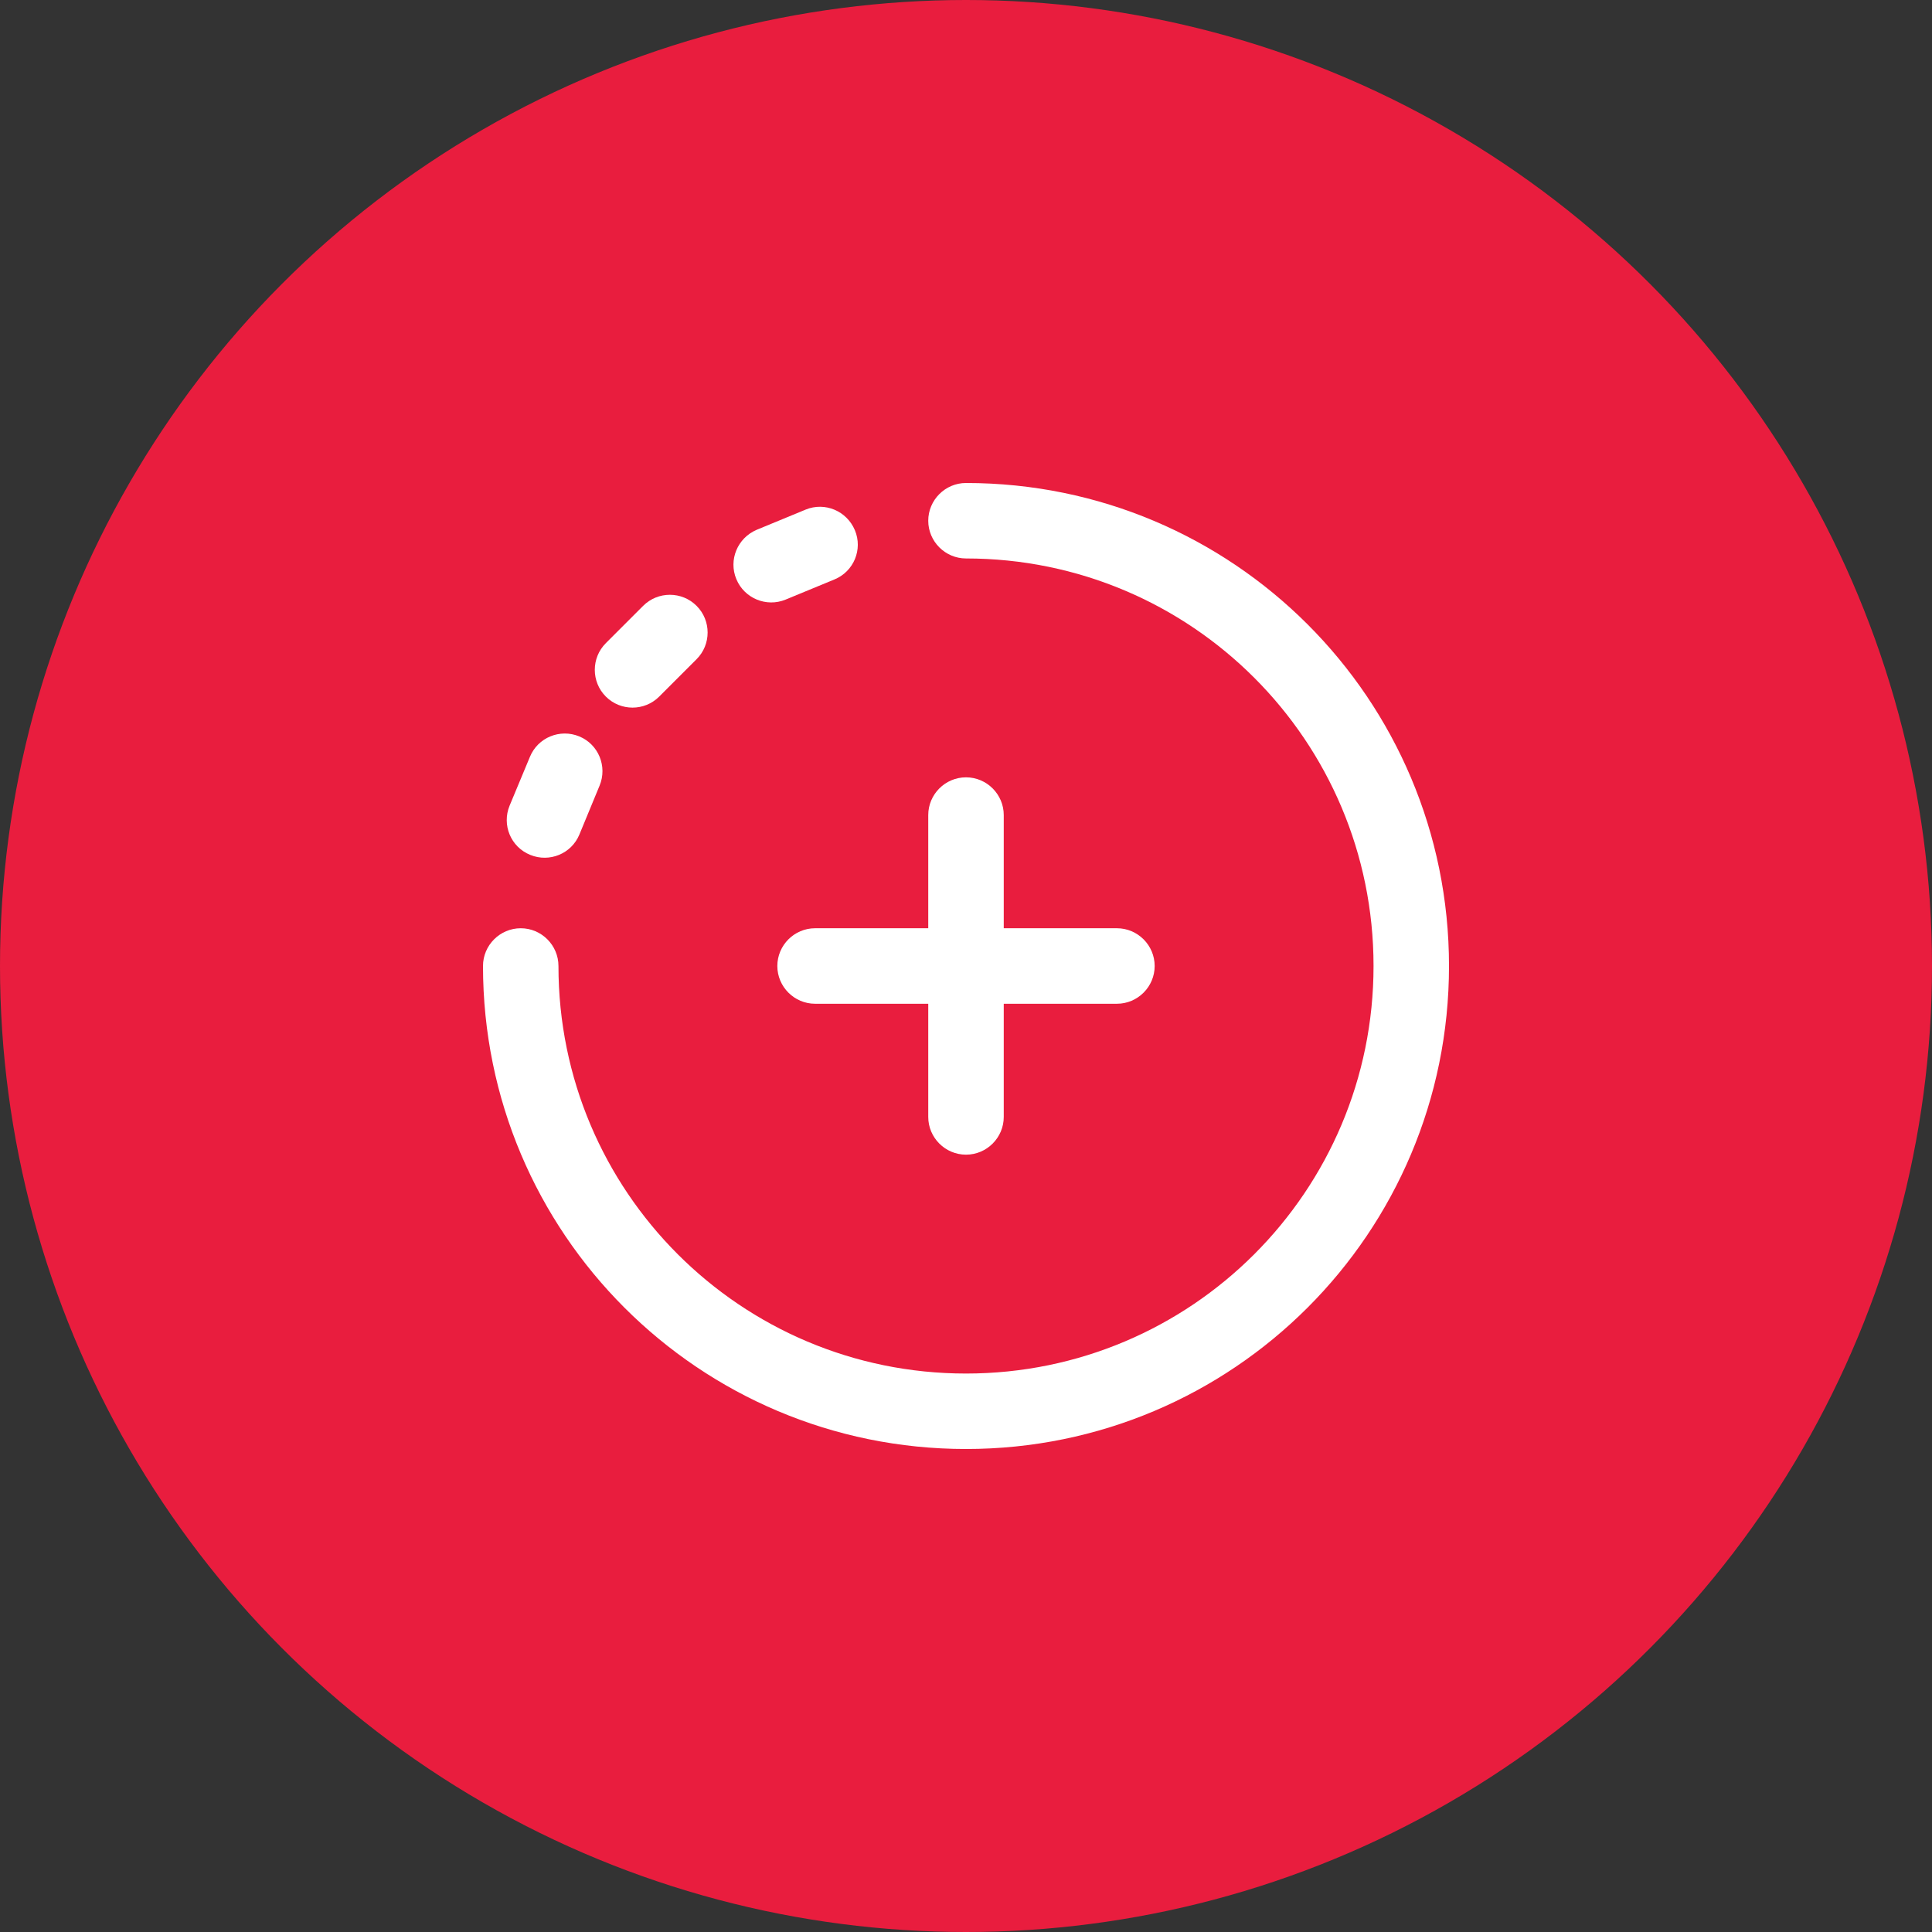 <svg width="52" height="52" viewBox="0 0 52 52" fill="none" xmlns="http://www.w3.org/2000/svg">
<rect x="0" y="0" width="52" height="52" fill="#333333" stroke="none"/>
<circle cx="26" cy="26" r="26" fill="#E91D3E"/>
<path d="M20.922 26C20.922 26.559 21.379 27.016 21.938 27.016H24.984V30.062C24.984 30.621 25.441 31.078 26 31.078C26.559 31.078 27.016 30.621 27.016 30.062V27.016H30.062C30.621 27.016 31.078 26.559 31.078 26C31.078 25.441 30.621 24.984 30.062 24.984H27.016V21.938C27.016 21.379 26.559 20.922 26 20.922C25.441 20.922 24.984 21.379 24.984 21.938V24.984H21.938C21.379 24.984 20.922 25.441 20.922 26Z" fill="white"/>
<path d="M21.145 16.138L22.461 15.595C22.979 15.382 23.227 14.787 23.009 14.27C22.791 13.752 22.202 13.503 21.684 13.716L20.368 14.259C19.85 14.478 19.602 15.072 19.82 15.59C20.033 16.103 20.627 16.352 21.145 16.138Z" fill="white"/>
<path d="M26 13C25.441 13 24.984 13.457 24.984 14.016C24.984 14.574 25.441 15.031 26 15.031C32.063 15.031 36.969 19.937 36.969 26C36.969 32.063 32.063 36.969 26 36.969C19.937 36.969 15.031 32.063 15.031 26C15.031 25.441 14.574 24.984 14.016 24.984C13.457 24.984 13 25.441 13 26C13 33.185 18.814 39 26 39C33.185 39 39 33.185 39 26C39 18.814 33.185 13 26 13Z" fill="white"/>
<path d="M17.743 18.748L18.748 17.743C19.145 17.347 19.145 16.702 18.748 16.306C18.352 15.91 17.707 15.91 17.311 16.306L16.306 17.311C15.91 17.707 15.91 18.352 16.306 18.748C16.702 19.145 17.347 19.145 17.743 18.748Z" fill="white"/>
<path d="M14.27 23.009C14.787 23.222 15.382 22.979 15.595 22.46L16.138 21.145C16.352 20.627 16.108 20.033 15.59 19.82C15.072 19.607 14.478 19.85 14.264 20.368L13.716 21.684C13.503 22.202 13.746 22.796 14.27 23.009Z" fill="white"/>
</svg>
